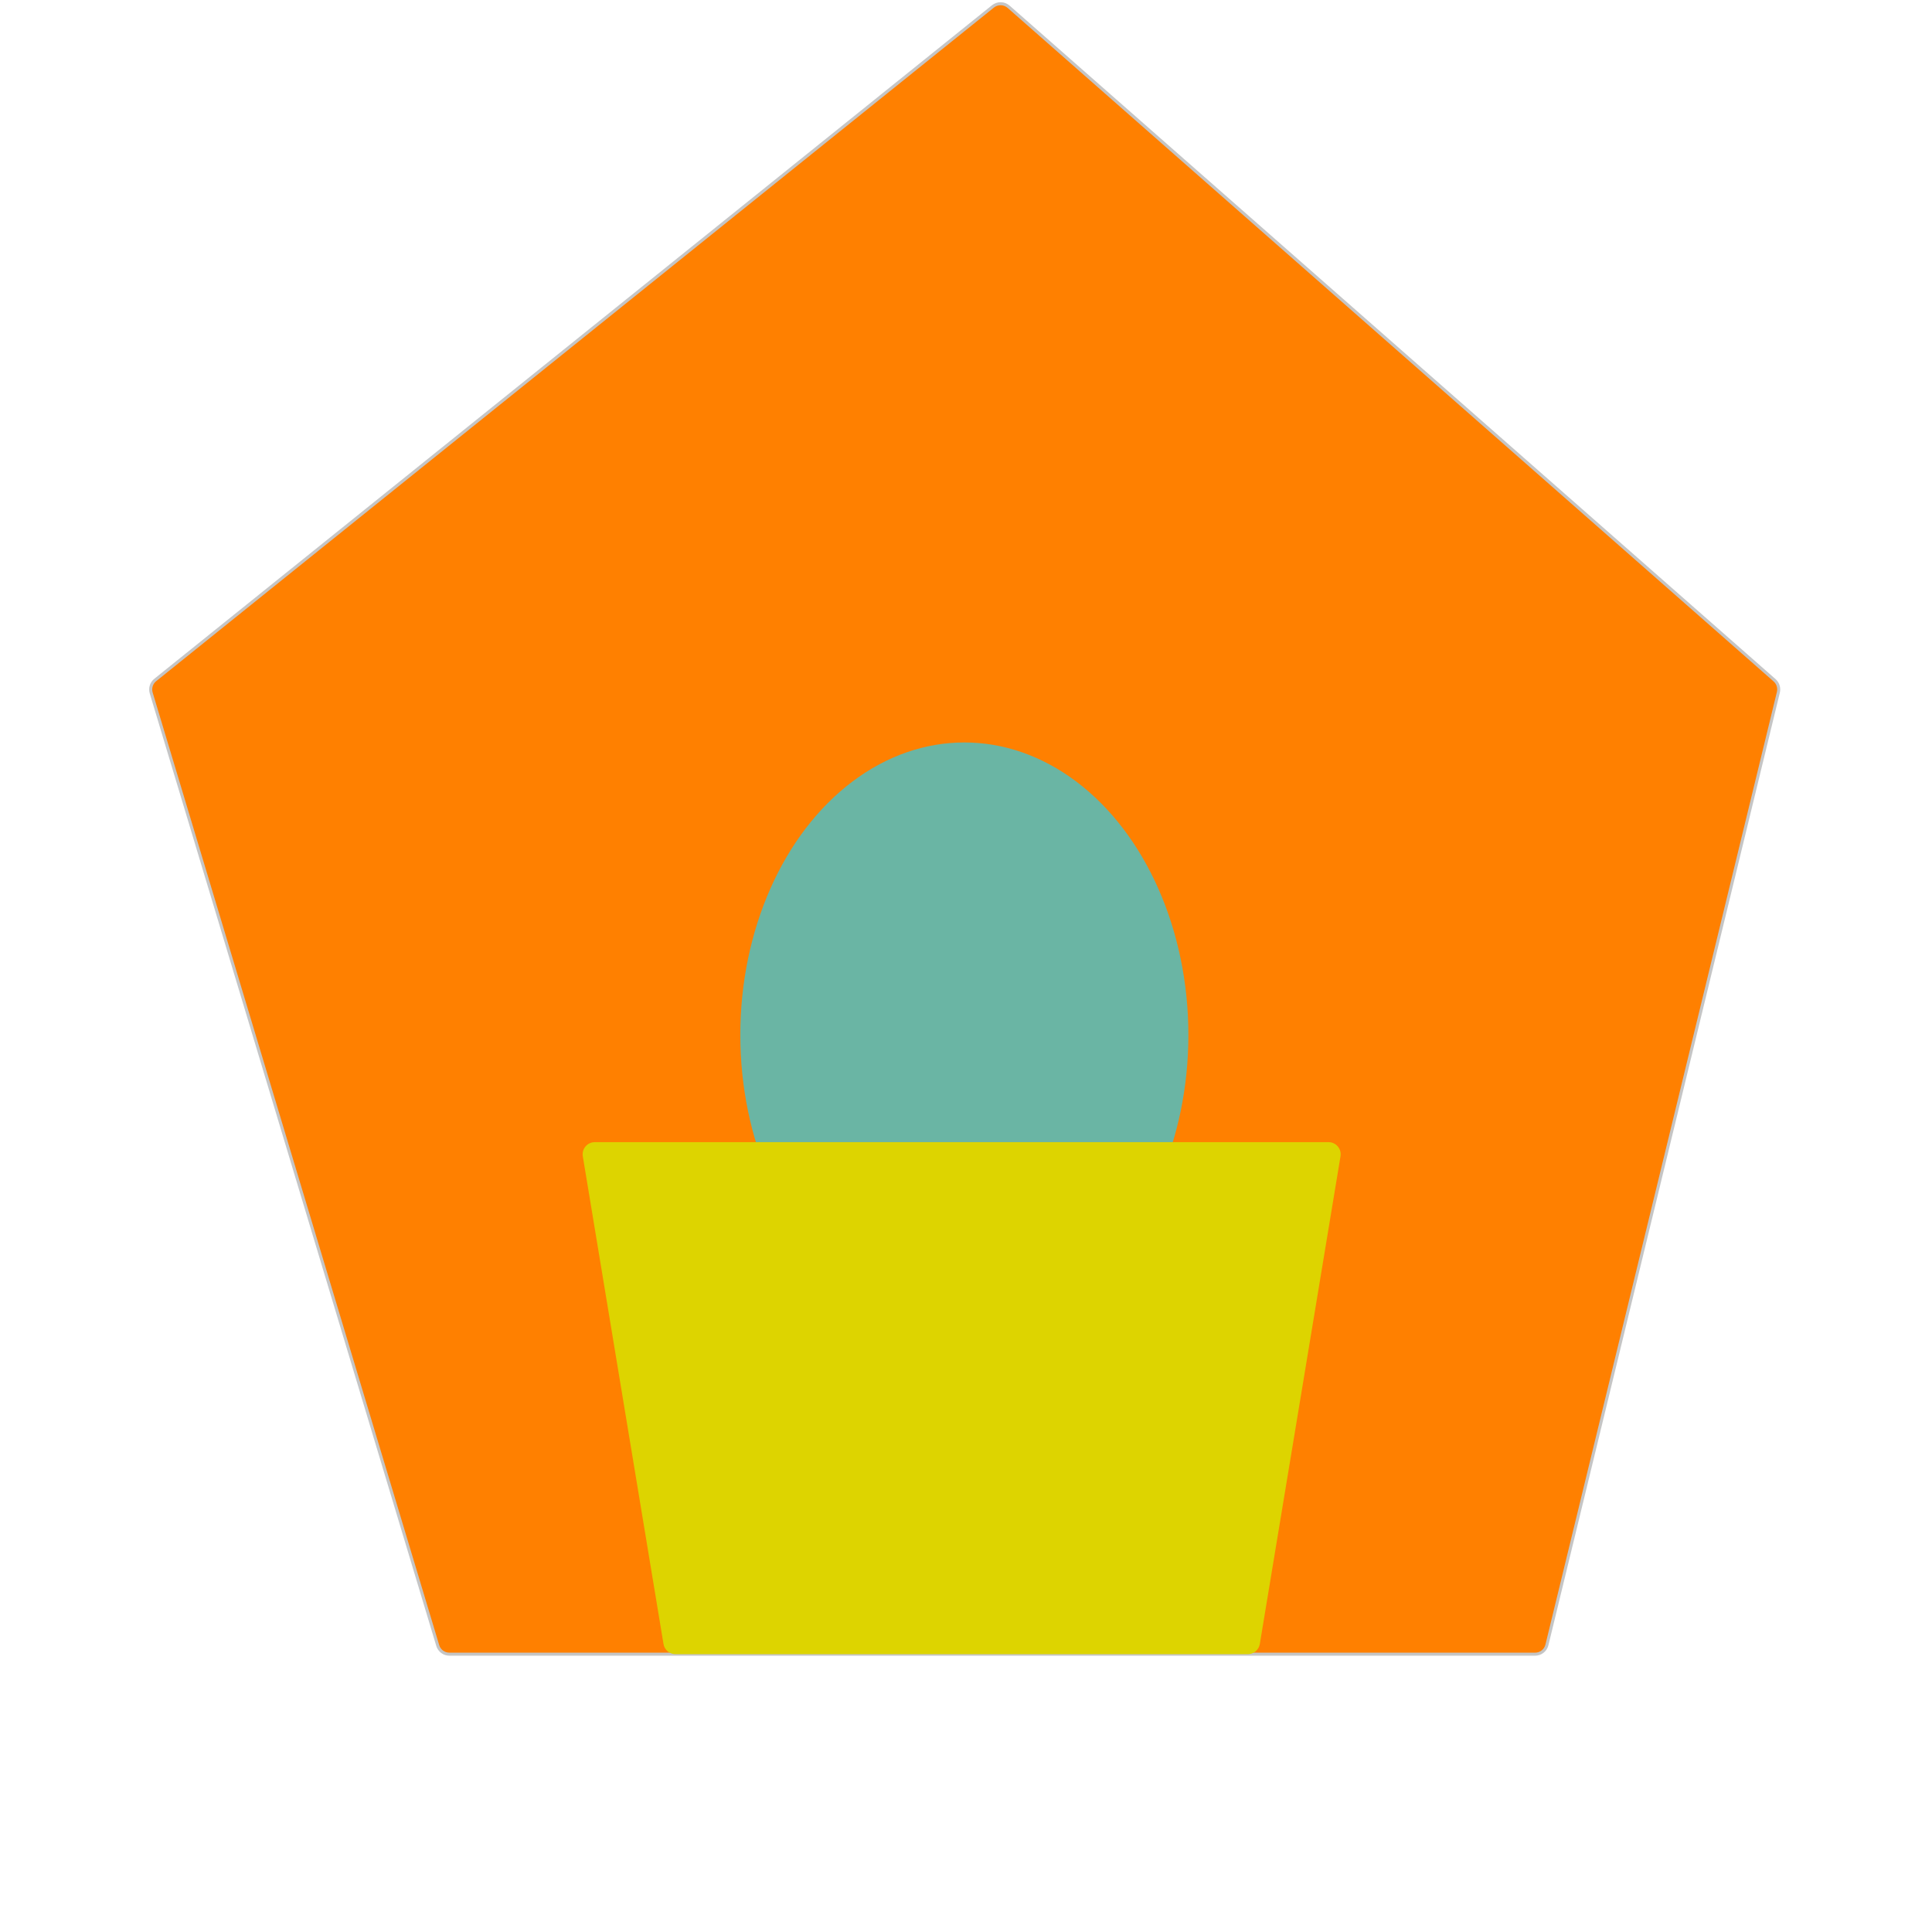<svg width="24" height="24" viewBox="0 0 538 636" fill="none" xmlns="http://www.w3.org/2000/svg">
<path d="M277.873 2.108L2.1 223.849C0.831 224.87 0.307 226.559 0.776 228.119L95.102 541.695C95.611 543.386 97.167 544.543 98.933 544.543H280.495H456.35C458.196 544.543 459.802 543.281 460.237 541.487L536.429 227.889C536.78 226.443 536.3 224.923 535.183 223.94L283.021 2.221C281.561 0.937 279.389 0.889 277.873 2.108Z" fill="#FF8000" stroke="#C5C5C5"/>
<ellipse cx="268.458" cy="340.704" rx="73.753" ry="96.295" fill="#6AB5A4"/>
<path d="M142.857 380.641C142.454 378.204 144.333 375.988 146.803 375.988H388.34C390.81 375.988 392.689 378.204 392.286 380.641L365.724 541.19C365.405 543.121 363.735 544.537 361.778 544.537H173.365C171.408 544.537 169.738 543.121 169.419 541.19L142.857 380.641Z" fill="#DDD400"/>
</svg>
